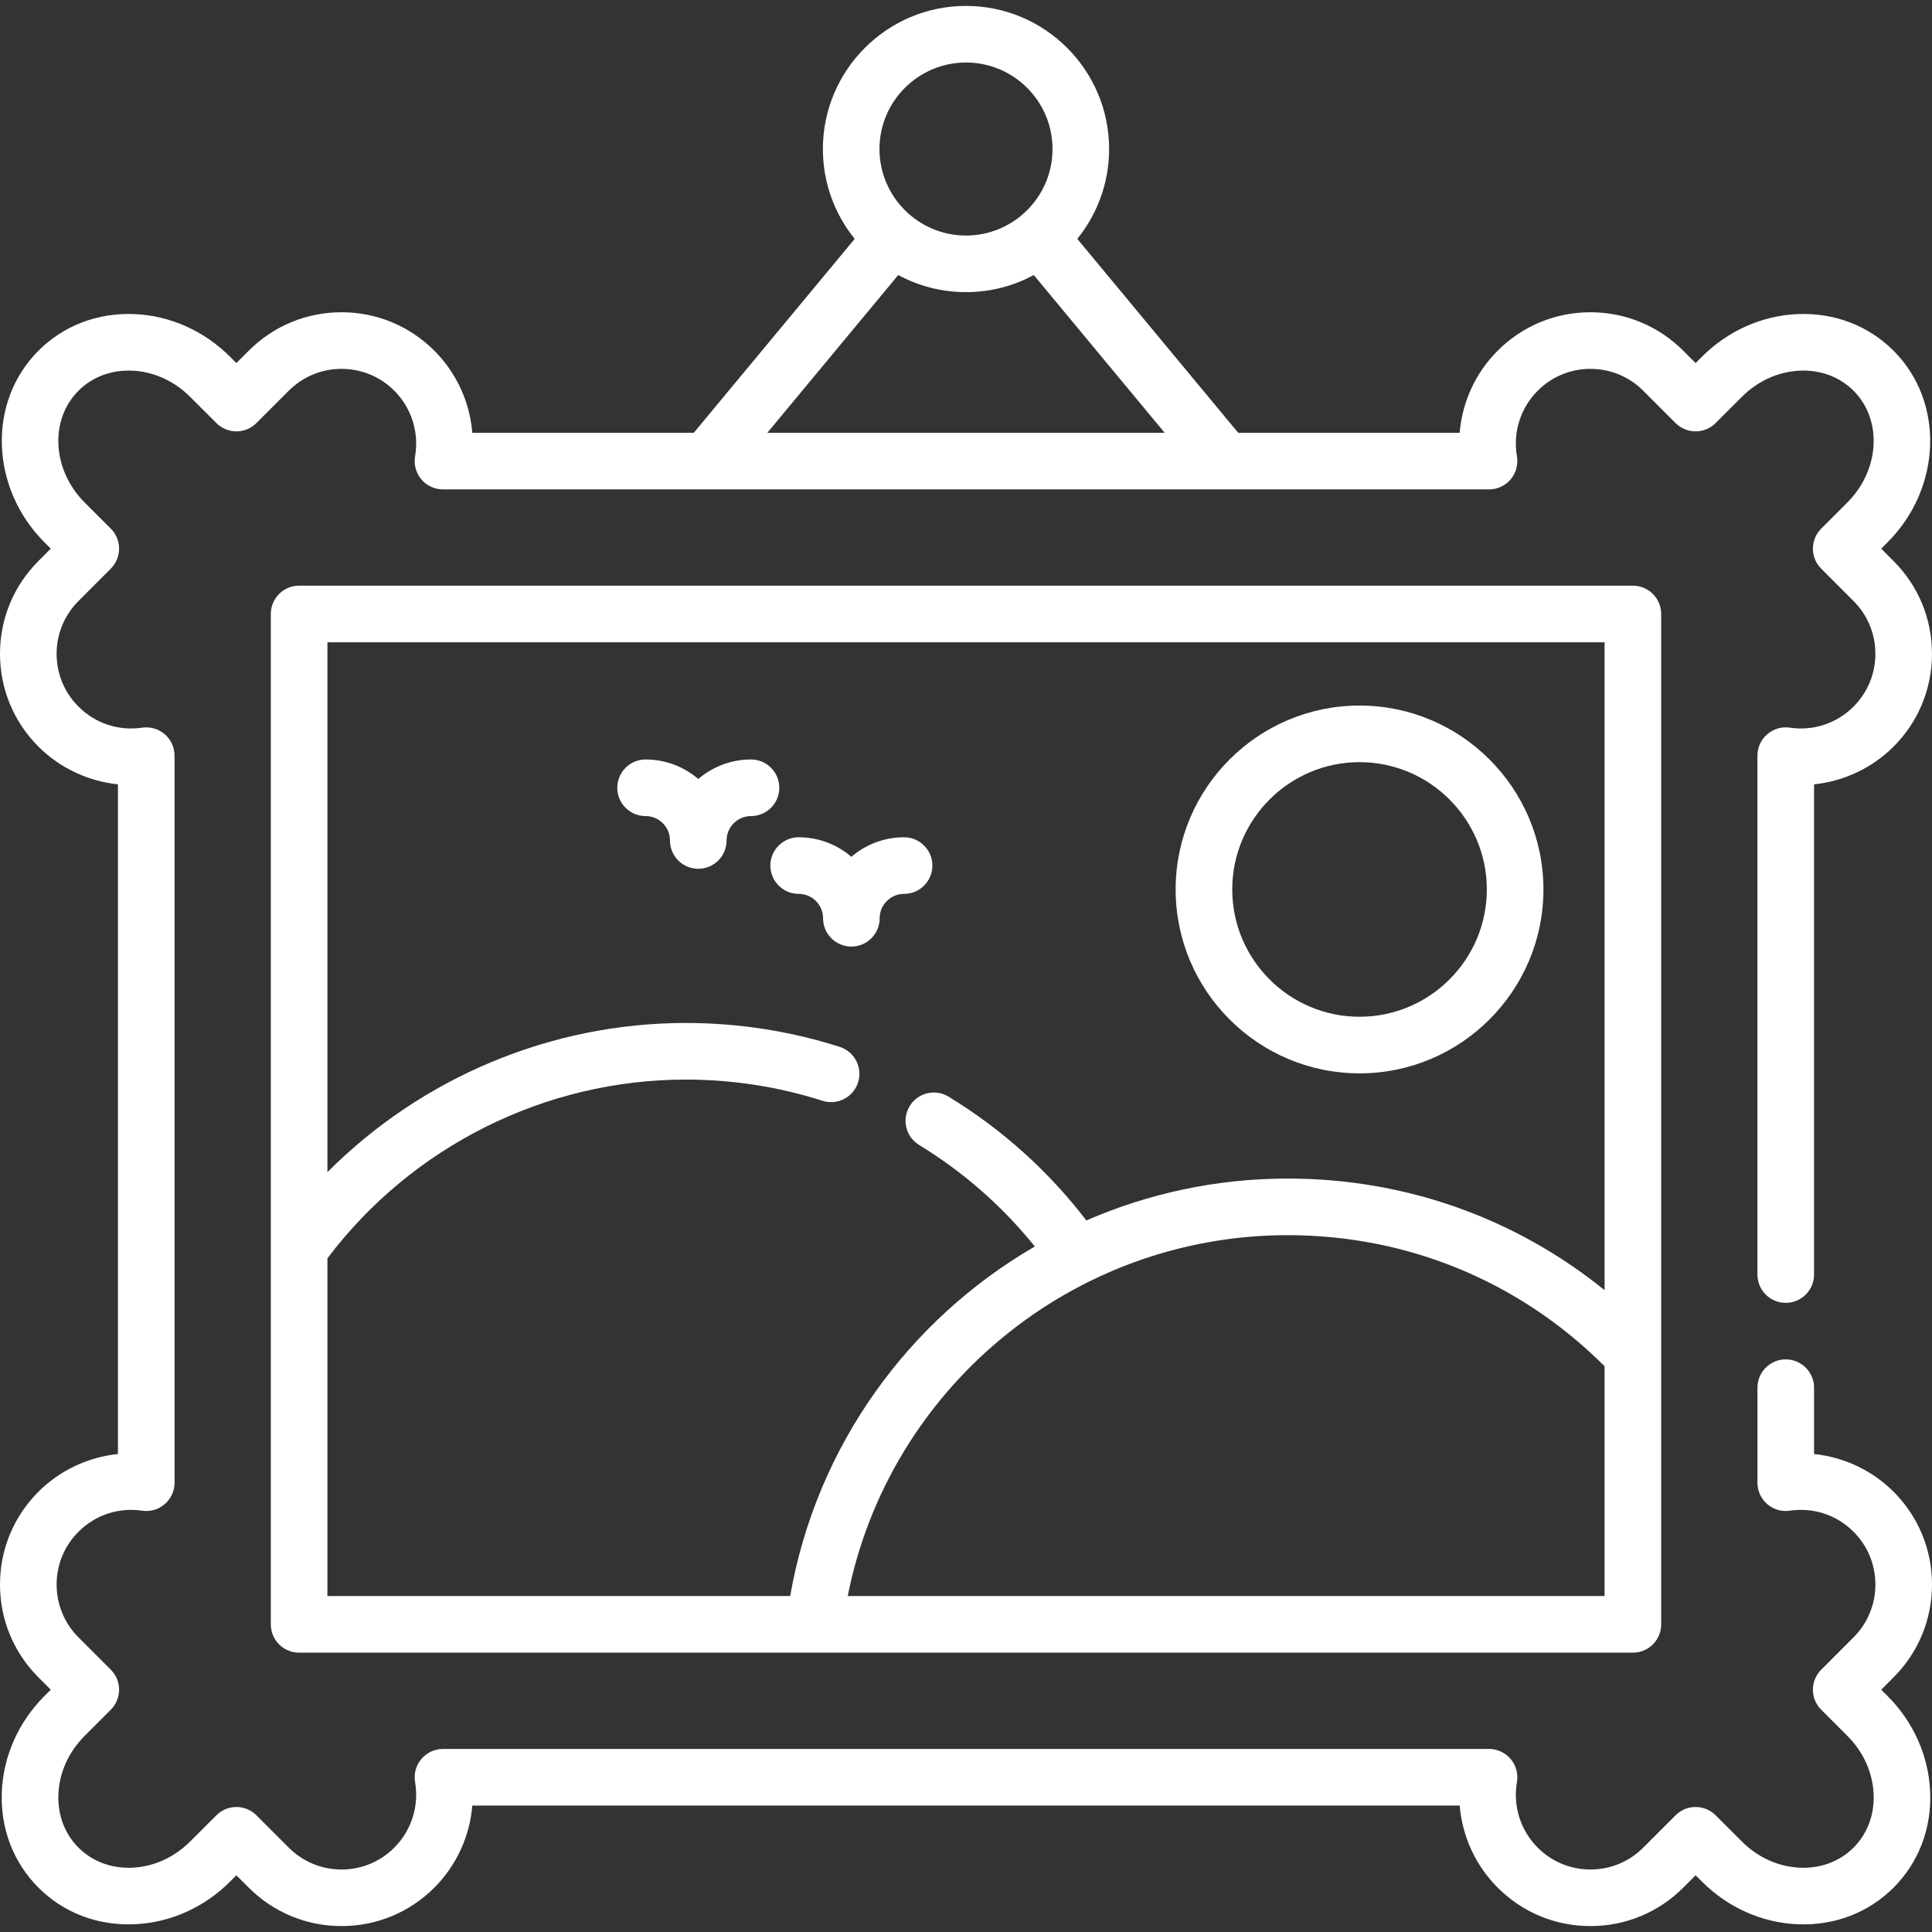 <?xml version="1.0"?>
<svg xmlns="http://www.w3.org/2000/svg" xmlns:xlink="http://www.w3.org/1999/xlink" xmlns:svgjs="http://svgjs.com/svgjs" version="1.1" width="512" height="512" x="0" y="0" viewBox="0 0 511.996 511.996" style="enable-background:new 0 0 512 512" xml:space="preserve"><rect x="0" y="0" width="511.996" height="511.996" fill="#333333" stroke="none"/><g><g xmlns="http://www.w3.org/2000/svg"><path d="m511.996 419.916c0-9.292-3.617-18.026-10.185-24.593-5.69-5.69-13.192-9.181-21.073-9.997v-17.58c0-4.142-3.357-7.5-7.5-7.5s-7.5 3.358-7.5 7.5v25.18c0 2.179.948 4.251 2.597 5.675 1.65 1.425 3.837 2.062 5.993 1.745 6.261-.919 12.41 1.117 16.877 5.583 3.733 3.734 5.791 8.702 5.791 13.987s-2.058 10.252-5.795 13.99l-8.569 8.58c-2.926 2.929-2.924 7.675.003 10.603l6.939 6.94c4.25 4.25 6.719 9.734 6.95 15.443.222 5.479-1.667 10.508-5.32 14.161-3.657 3.657-8.686 5.544-14.164 5.327-5.704-.231-11.187-2.701-15.442-6.961l-6.95-6.94c-2.931-2.925-7.675-2.923-10.604.004l-8.569 8.57c-3.738 3.739-8.707 5.798-13.99 5.798-5.281 0-10.246-2.058-13.983-5.799-4.541-4.541-6.598-11.033-5.502-17.368.377-2.18-.229-4.416-1.653-6.108-1.425-1.693-3.524-2.67-5.737-2.67h-277.222c-2.213 0-4.312.977-5.737 2.67-1.425 1.692-2.03 3.928-1.653 6.108 1.096 6.334-.961 12.827-5.505 17.371-3.734 3.738-8.699 5.796-13.98 5.796-5.283 0-10.252-2.059-13.99-5.798l-8.569-8.57c-2.928-2.928-7.674-2.93-10.604-.004l-6.956 6.946c-4.25 4.253-9.732 6.723-15.437 6.955-5.459.218-10.507-1.669-14.165-5.327-3.652-3.652-5.541-8.681-5.319-14.161.231-5.708 2.7-11.193 6.95-15.443l6.939-6.94c2.927-2.928 2.929-7.674.003-10.603l-8.573-8.583c-3.734-3.735-5.792-8.702-5.792-13.987s2.058-10.252 5.792-13.987c4.467-4.467 10.618-6.501 16.876-5.583 2.156.316 4.343-.32 5.993-1.745 1.648-1.424 2.597-3.496 2.597-5.675v-192.67c0-2.179-.948-4.251-2.598-5.676-1.648-1.424-3.836-2.06-5.992-1.745-6.261.918-12.409-1.116-16.877-5.583-3.733-3.734-5.791-8.701-5.791-13.986s2.058-10.252 5.795-13.99l8.569-8.58c2.926-2.929 2.924-7.676-.003-10.603l-6.938-6.938c-8.608-8.616-9.341-21.897-1.632-29.605 3.657-3.658 8.706-5.547 14.164-5.327 5.705.231 11.187 2.701 15.442 6.961l6.95 6.94c2.932 2.925 7.676 2.924 10.604-.004l8.569-8.57c3.738-3.739 8.707-5.798 13.99-5.798 5.281 0 10.246 2.058 13.987 5.802 4.54 4.532 6.595 11.024 5.498 17.364-.377 2.18.229 4.416 1.653 6.109 1.425 1.693 3.524 2.67 5.737 2.67h277.221c2.213 0 4.312-.977 5.737-2.67s2.03-3.928 1.653-6.109c-1.097-6.34.958-12.832 5.505-17.371 3.734-3.738 8.699-5.796 13.98-5.796 5.283 0 10.252 2.059 13.99 5.798l8.569 8.57c2.929 2.928 7.675 2.929 10.604.004l6.956-6.946c4.25-4.253 9.731-6.723 15.437-6.955 5.459-.222 10.506 1.67 14.165 5.327 7.708 7.708 6.976 20.989-1.631 29.604l-6.939 6.94c-2.927 2.928-2.929 7.674-.003 10.603l8.573 8.583c3.733 3.734 5.791 8.702 5.791 13.987s-2.058 10.252-5.792 13.987c-4.466 4.467-10.619 6.5-16.876 5.583-2.156-.315-4.343.32-5.992 1.745s-2.598 3.497-2.598 5.676v137.51c0 4.142 3.357 7.5 7.5 7.5s7.5-3.358 7.5-7.5v-129.91c7.88-.816 15.383-4.307 21.072-9.997 6.568-6.567 10.186-15.301 10.186-24.593s-3.617-18.026-10.182-24.59l-3.272-3.277 1.642-1.642c14.452-14.465 15.183-37.26 1.628-50.814-6.655-6.654-15.67-10.103-25.379-9.708-9.483.384-18.518 4.412-25.435 11.334l-1.646 1.644-3.27-3.271c-6.572-6.572-15.309-10.191-24.598-10.191-9.291 0-18.024 3.62-24.585 10.187-5.889 5.879-9.403 13.628-10.073 21.758h-58.686l-42.644-51.397c5.268-6.514 8.433-14.797 8.433-23.808 0-20.913-17.015-37.927-37.928-37.927s-37.928 17.014-37.928 37.928c0 9.011 3.164 17.294 8.433 23.808l-42.648 51.395h-58.685c-.669-8.129-4.183-15.876-10.066-21.751-6.567-6.574-15.301-10.194-24.592-10.194-9.289 0-18.025 3.619-24.598 10.192l-3.27 3.27-1.641-1.638c-6.923-6.928-15.957-10.956-25.44-11.34-9.691-.395-18.725 3.053-25.378 9.708-13.556 13.554-12.825 36.349 1.629 50.816l1.64 1.64-3.269 3.273c-6.568 6.567-10.185 15.302-10.185 24.594s3.617 18.026 10.185 24.593c5.691 5.691 13.192 9.181 21.073 9.997v177.47c-7.88.816-15.383 4.307-21.072 9.997-6.569 6.566-10.186 15.301-10.186 24.593s3.617 18.026 10.182 24.59l3.272 3.277-1.64 1.64c-6.922 6.922-10.945 15.958-11.33 25.442-.394 9.714 3.051 18.726 9.7 25.375 6.654 6.654 15.649 10.095 25.379 9.708 9.483-.385 18.519-4.412 25.435-11.334l1.646-1.644 3.27 3.27c6.572 6.572 15.309 10.192 24.598 10.192 9.291 0 18.024-3.621 24.589-10.191 5.885-5.884 9.397-13.63 10.067-21.753h261.66c.67 8.123 4.182 15.869 10.064 21.75 6.567 6.574 15.301 10.194 24.592 10.194 9.289 0 18.025-3.62 24.598-10.192l3.27-3.27 1.641 1.638c6.922 6.929 15.957 10.956 25.44 11.341 9.707.396 18.726-3.054 25.378-9.708 6.65-6.649 10.095-15.661 9.701-25.375-.385-9.484-4.408-18.52-11.33-25.442l-1.64-1.64 3.269-3.274c6.568-6.568 10.185-15.302 10.185-24.594zm-255.998-403.351c12.643 0 22.928 10.285 22.928 22.927s-10.285 22.928-22.928 22.928-22.928-10.285-22.928-22.927 10.285-22.928 22.928-22.928zm-17.96 56.324c5.35 2.888 11.466 4.531 17.96 4.531s12.611-1.643 17.96-4.531l34.691 41.807h-105.302z" fill="#ffffff" data-original="#000000" style=""/><path d="m360.288 284.447c26.872 0 48.734-21.862 48.734-48.735s-21.862-48.735-48.734-48.735c-26.873 0-48.735 21.863-48.735 48.735s21.862 48.735 48.735 48.735zm0-82.47c18.602 0 33.734 15.134 33.734 33.735s-15.133 33.735-33.734 33.735-33.735-15.133-33.735-33.735 15.134-33.735 33.735-33.735z" fill="#ffffff" data-original="#000000" style=""/><path d="m79.268 155.209c-4.143 0-7.5 3.358-7.5 7.5v267.76c0 4.142 3.357 7.5 7.5 7.5h353.46c4.143 0 7.5-3.358 7.5-7.5v-267.76c0-4.142-3.357-7.5-7.5-7.5zm7.5 178.257c22.41-29.701 57.722-47.37 94.961-47.37 12.368 0 24.56 1.892 36.236 5.624 3.941 1.26 8.166-.915 9.427-4.861 1.262-3.945-.915-8.166-4.86-9.427-13.154-4.204-26.883-6.336-40.803-6.336-35.798 0-70.014 14.499-94.961 39.543v-140.43h338.46v171.701c-23.69-19.183-52.933-29.582-83.979-29.582-18.875 0-36.94 3.95-53.353 11.102-10.078-13.133-22.333-24.154-36.51-32.806-3.534-2.158-8.15-1.041-10.31 2.495-2.157 3.536-1.04 8.151 2.495 10.309 11.778 7.188 22.06 16.22 30.669 26.904-33.391 19.348-57.871 52.759-64.839 92.637h-122.633zm137.889 89.502c10.889-55.086 59.582-95.64 116.591-95.64 31.837 0 61.542 12.312 83.979 34.736v60.904z" fill="#ffffff" data-original="#000000" style=""/><path d="m206.518 208.766c0-4.142-3.357-7.5-7.5-7.5-5.329 0-10.21 1.951-13.967 5.177-3.757-3.226-8.638-5.177-13.967-5.177-4.143 0-7.5 3.358-7.5 7.5s3.357 7.5 7.5 7.5c3.565 0 6.467 2.901 6.467 6.467 0 4.142 3.357 7.5 7.5 7.5s7.5-3.358 7.5-7.5c0-3.566 2.901-6.467 6.467-6.467 4.142 0 7.5-3.358 7.5-7.5z" fill="#ffffff" data-original="#000000" style=""/><path d="m233.121 243.35c0-3.566 2.901-6.467 6.467-6.467 4.143 0 7.5-3.358 7.5-7.5s-3.357-7.5-7.5-7.5c-5.329 0-10.21 1.951-13.967 5.177-3.757-3.226-8.638-5.177-13.967-5.177-4.143 0-7.5 3.358-7.5 7.5s3.357 7.5 7.5 7.5c3.565 0 6.467 2.901 6.467 6.467 0 4.142 3.357 7.5 7.5 7.5s7.5-3.358 7.5-7.5z" fill="#ffffff" data-original="#000000" style=""/></g></g></svg>
